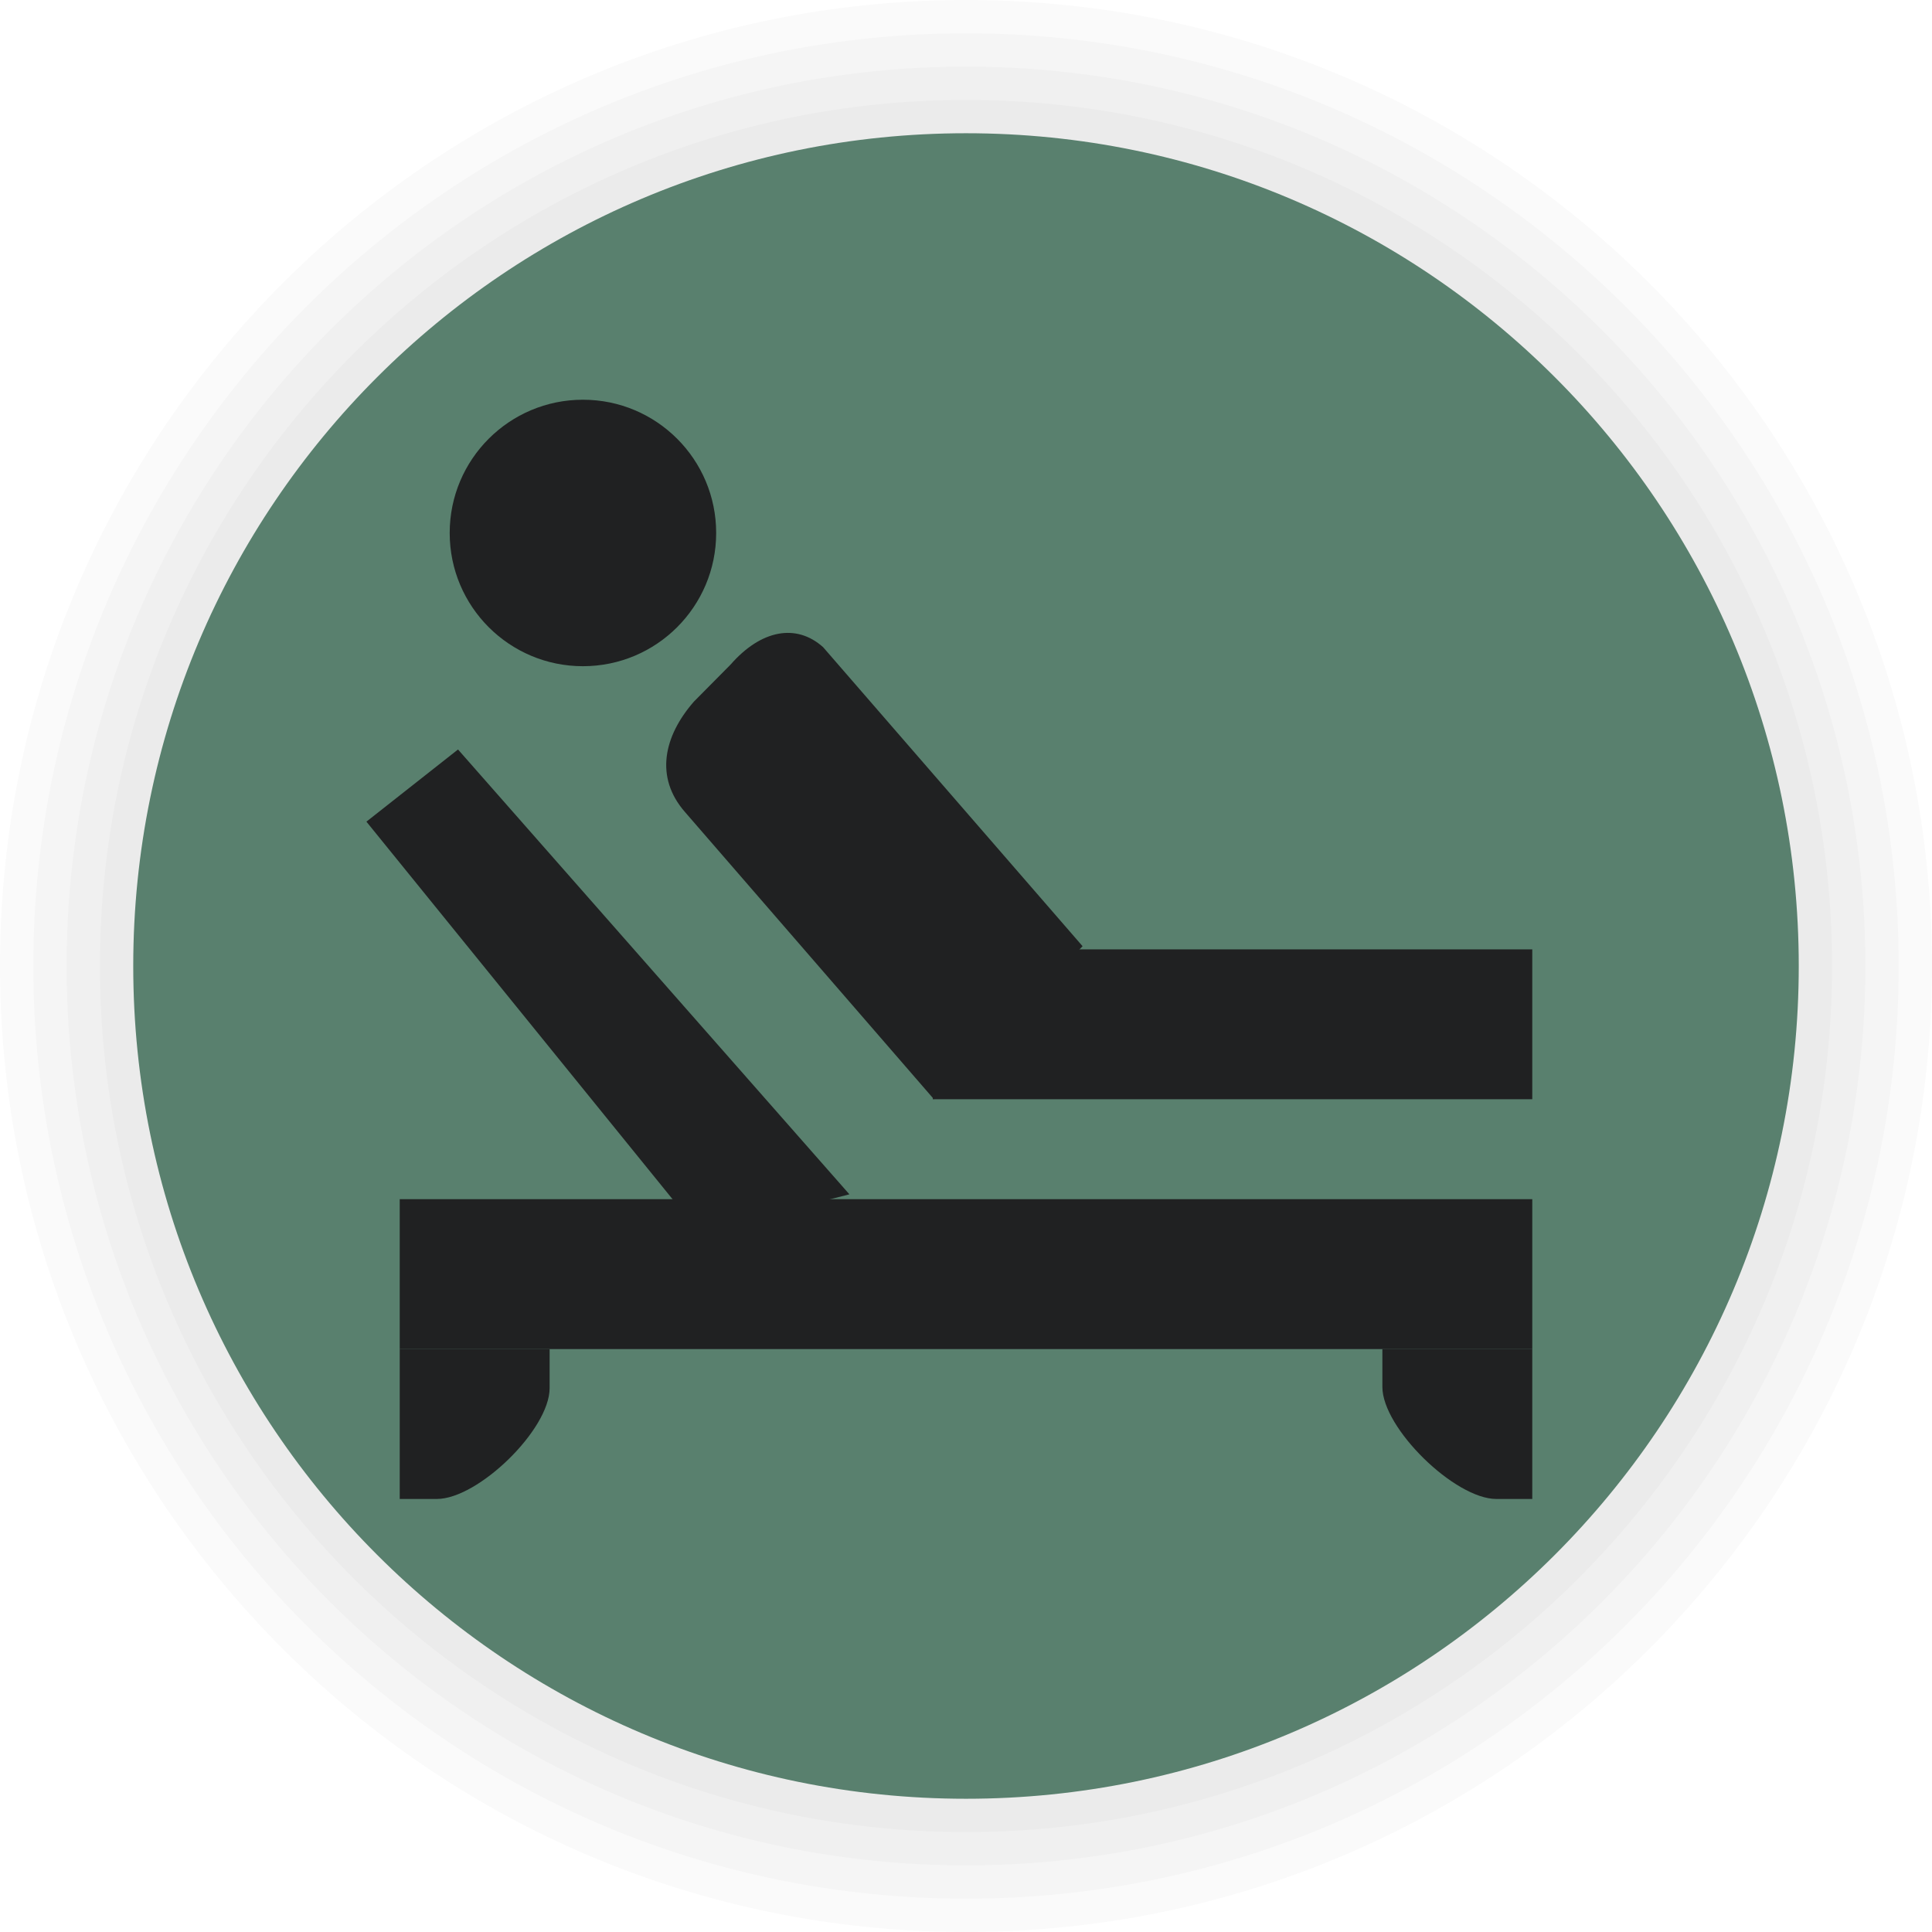 <svg width="116" height="116" viewBox="0 0 116 116" fill="none" xmlns="http://www.w3.org/2000/svg">
<path d="M58 116C90.032 116 116 90.032 116 58C116 25.968 90.032 0 58 0C25.968 0 0 25.968 0 58C0 90.032 25.968 116 58 116Z" fill="black" fill-opacity="0.02"/>
<path d="M58 114C88.928 114 114 88.928 114 58C114 27.072 88.928 2 58 2C27.072 2 2 27.072 2 58C2 88.928 27.072 114 58 114Z" fill="black" fill-opacity="0.02"/>
<path d="M58 112C87.823 112 112 87.823 112 58C112 28.177 87.823 4 58 4C28.177 4 4 28.177 4 58C4 87.823 28.177 112 58 112Z" fill="black" fill-opacity="0.02"/>
<path d="M58 110C86.719 110 110 86.719 110 58C110 29.281 86.719 6 58 6C29.281 6 6 29.281 6 58C6 86.719 29.281 110 58 110Z" fill="black" fill-opacity="0.02"/>
<path d="M58 108C85.614 108 108 85.614 108 58C108 30.386 85.614 8 58 8C30.386 8 8 30.386 8 58C8 85.614 30.386 108 58 108Z" fill="#59806E"/>
<path fill-rule="evenodd" clip-rule="evenodd" d="M43 32C43 36.419 39.419 40 35 40C30.581 40 27 36.419 27 32C27 27.581 30.581 24 35 24C39.419 24 43 27.581 43 32Z" fill="#202122"/>
<path fill-rule="evenodd" clip-rule="evenodd" d="M43.867 39.9C45.688 37.817 47.807 37.412 49.42 38.856L65 56.812L56.075 66L41.126 48.754C39.305 46.672 39.844 44.206 41.665 42.123L43.867 39.9Z" fill="#202122"/>
<path fill-rule="evenodd" clip-rule="evenodd" d="M24 81H92V72H24V81Z" fill="#202122"/>
<path fill-rule="evenodd" clip-rule="evenodd" d="M33 81H24V90H26.227C28.71 90 33 85.831 33 83.347V81Z" fill="#202122"/>
<path fill-rule="evenodd" clip-rule="evenodd" d="M92 81H83V83.274C83 85.758 87.356 90 89.84 90H92V81Z" fill="#202122"/>
<path fill-rule="evenodd" clip-rule="evenodd" d="M56 66H92V57H57.3L56 66Z" fill="#202122"/>
<path fill-rule="evenodd" clip-rule="evenodd" d="M42.001 74L22 49.333L27.5 45L51 71.709L42.001 74Z" fill="#202122"/>
</svg>
